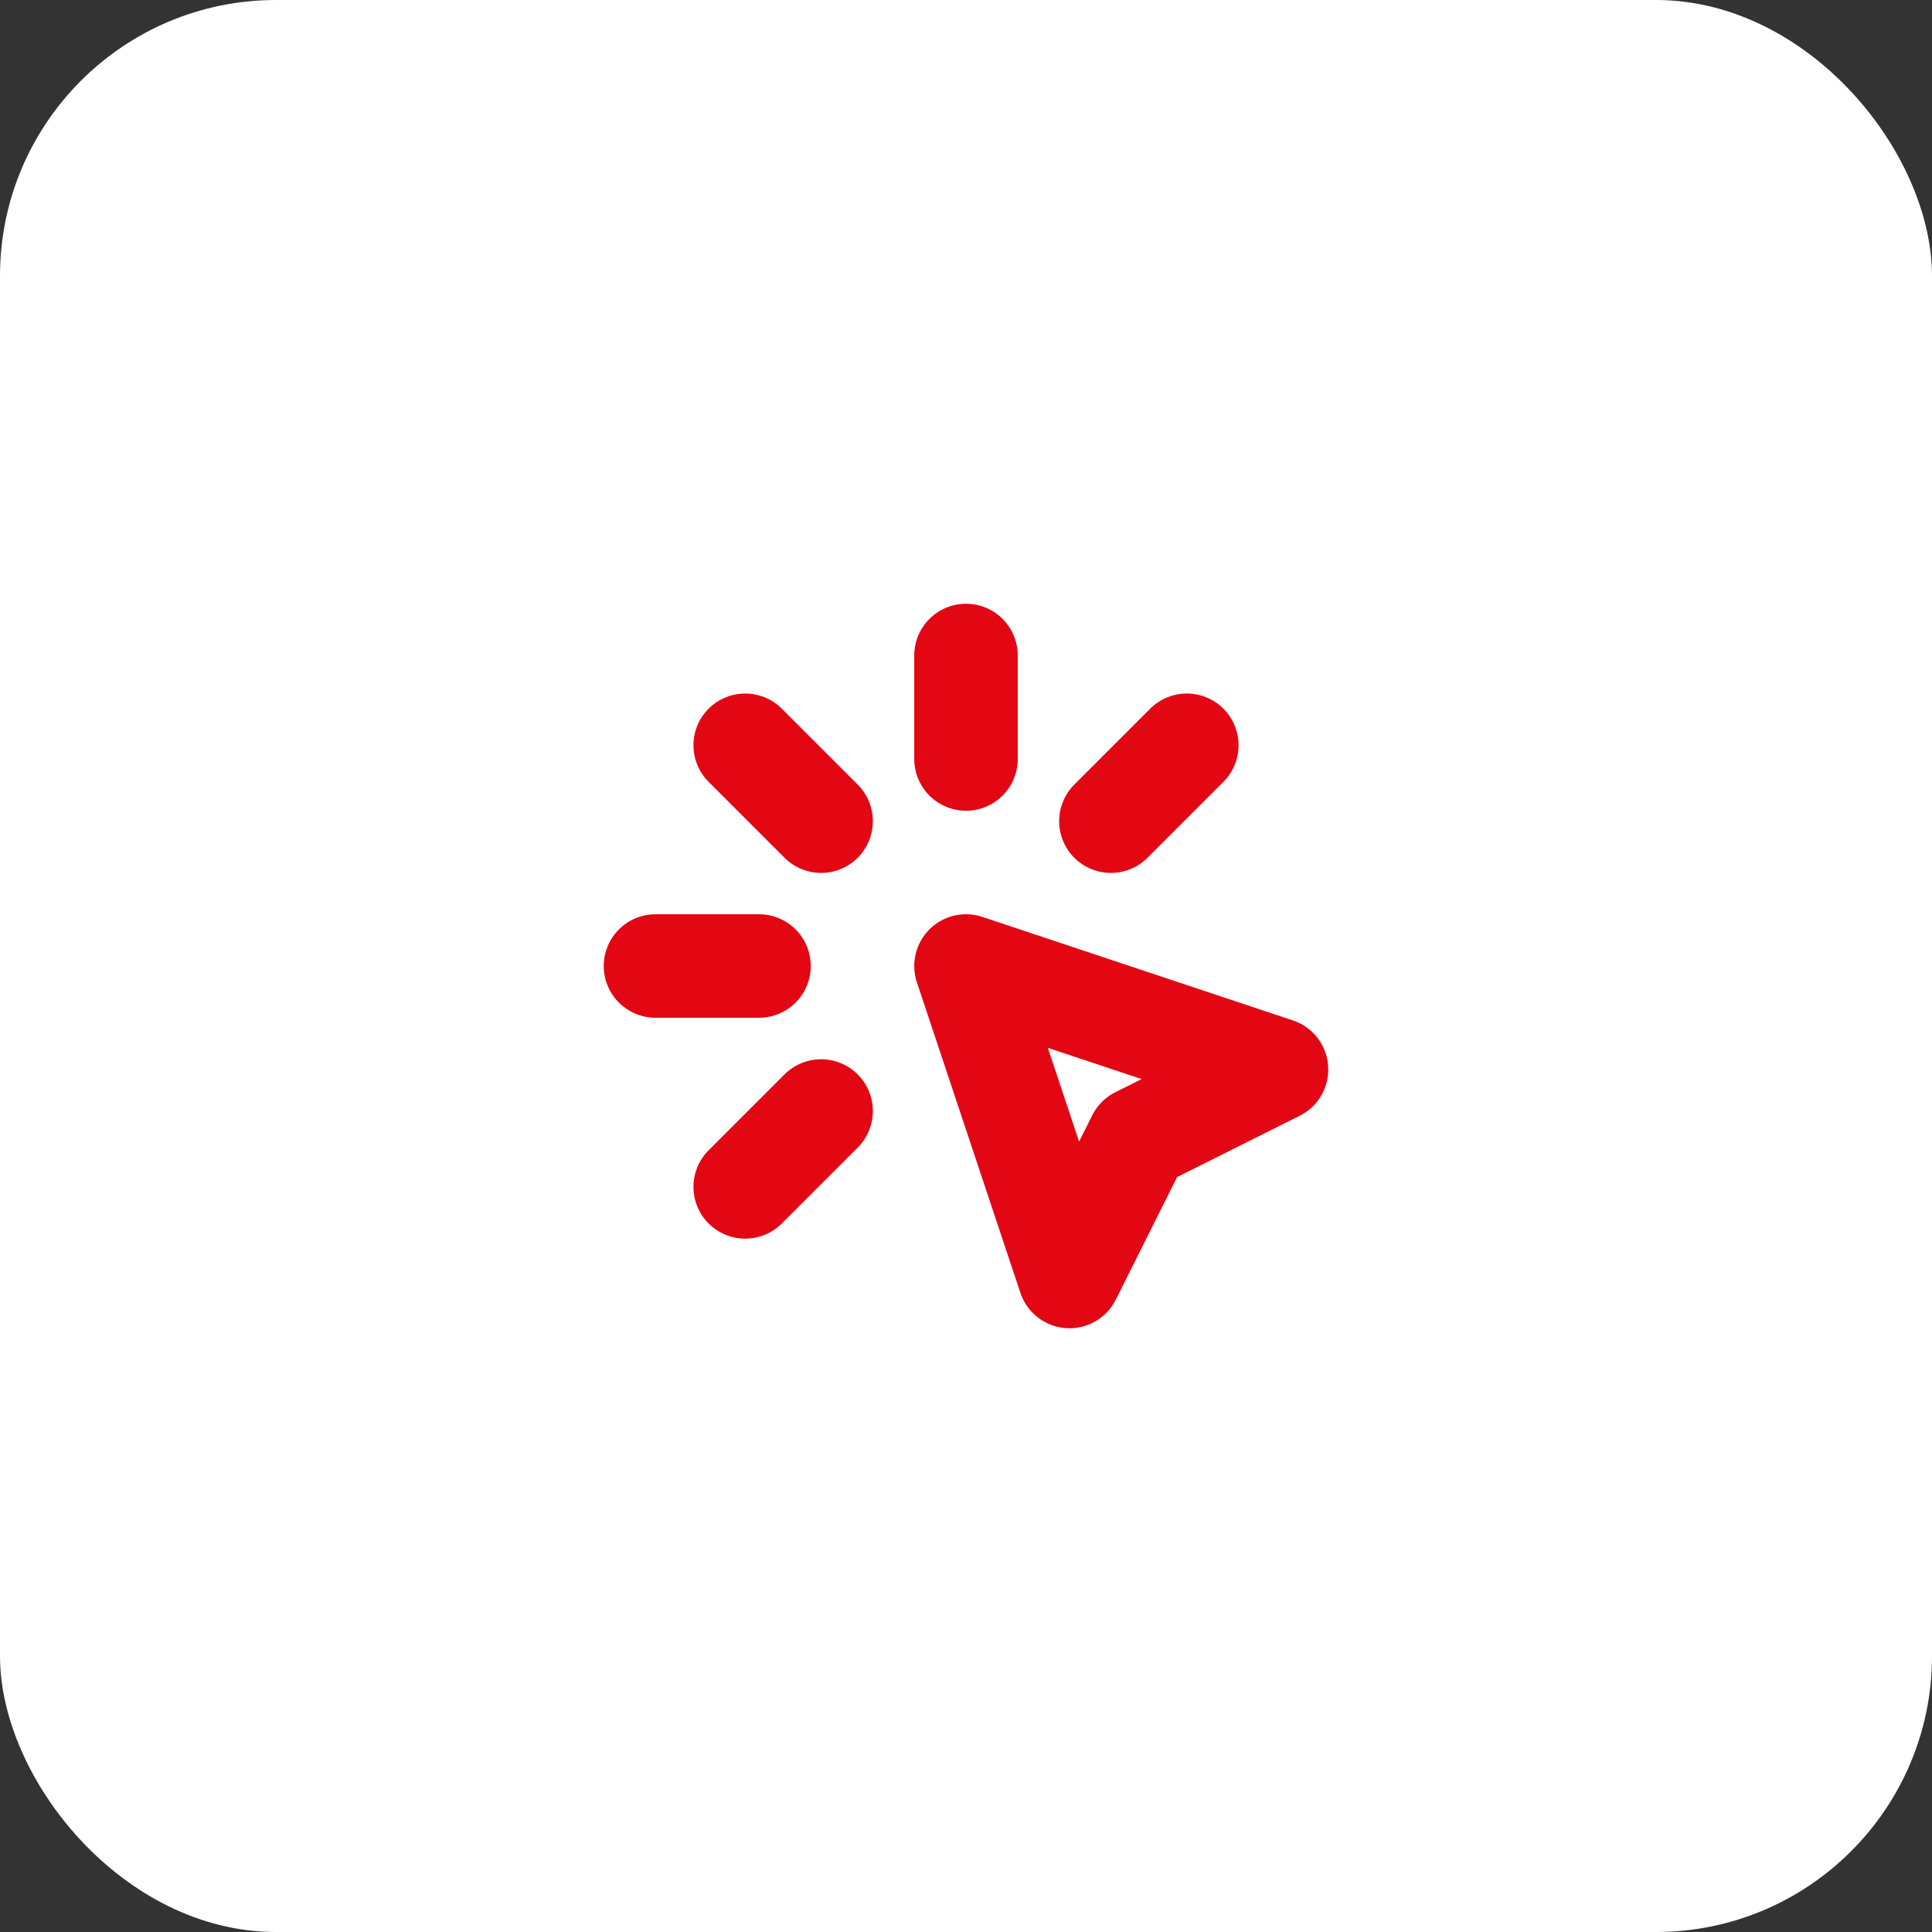 <svg width="56" height="56" viewBox="0 0 56 56" fill="none" xmlns="http://www.w3.org/2000/svg">
<rect x="0" y="0" width="56" height="56" fill="#333333" stroke="none"/>
<rect width="56" height="56" rx="8" fill="white"/>
<path d="M19 28H22M28 19V22M23.8 23.802L21.6 21.602M32.2 23.802L34.4 21.602M23.8 32.203L21.6 34.403M28 28L37 31L33 33L31 37L28 28Z" stroke="#E30613" stroke-width="3" stroke-linecap="round" stroke-linejoin="round"/>
</svg>
